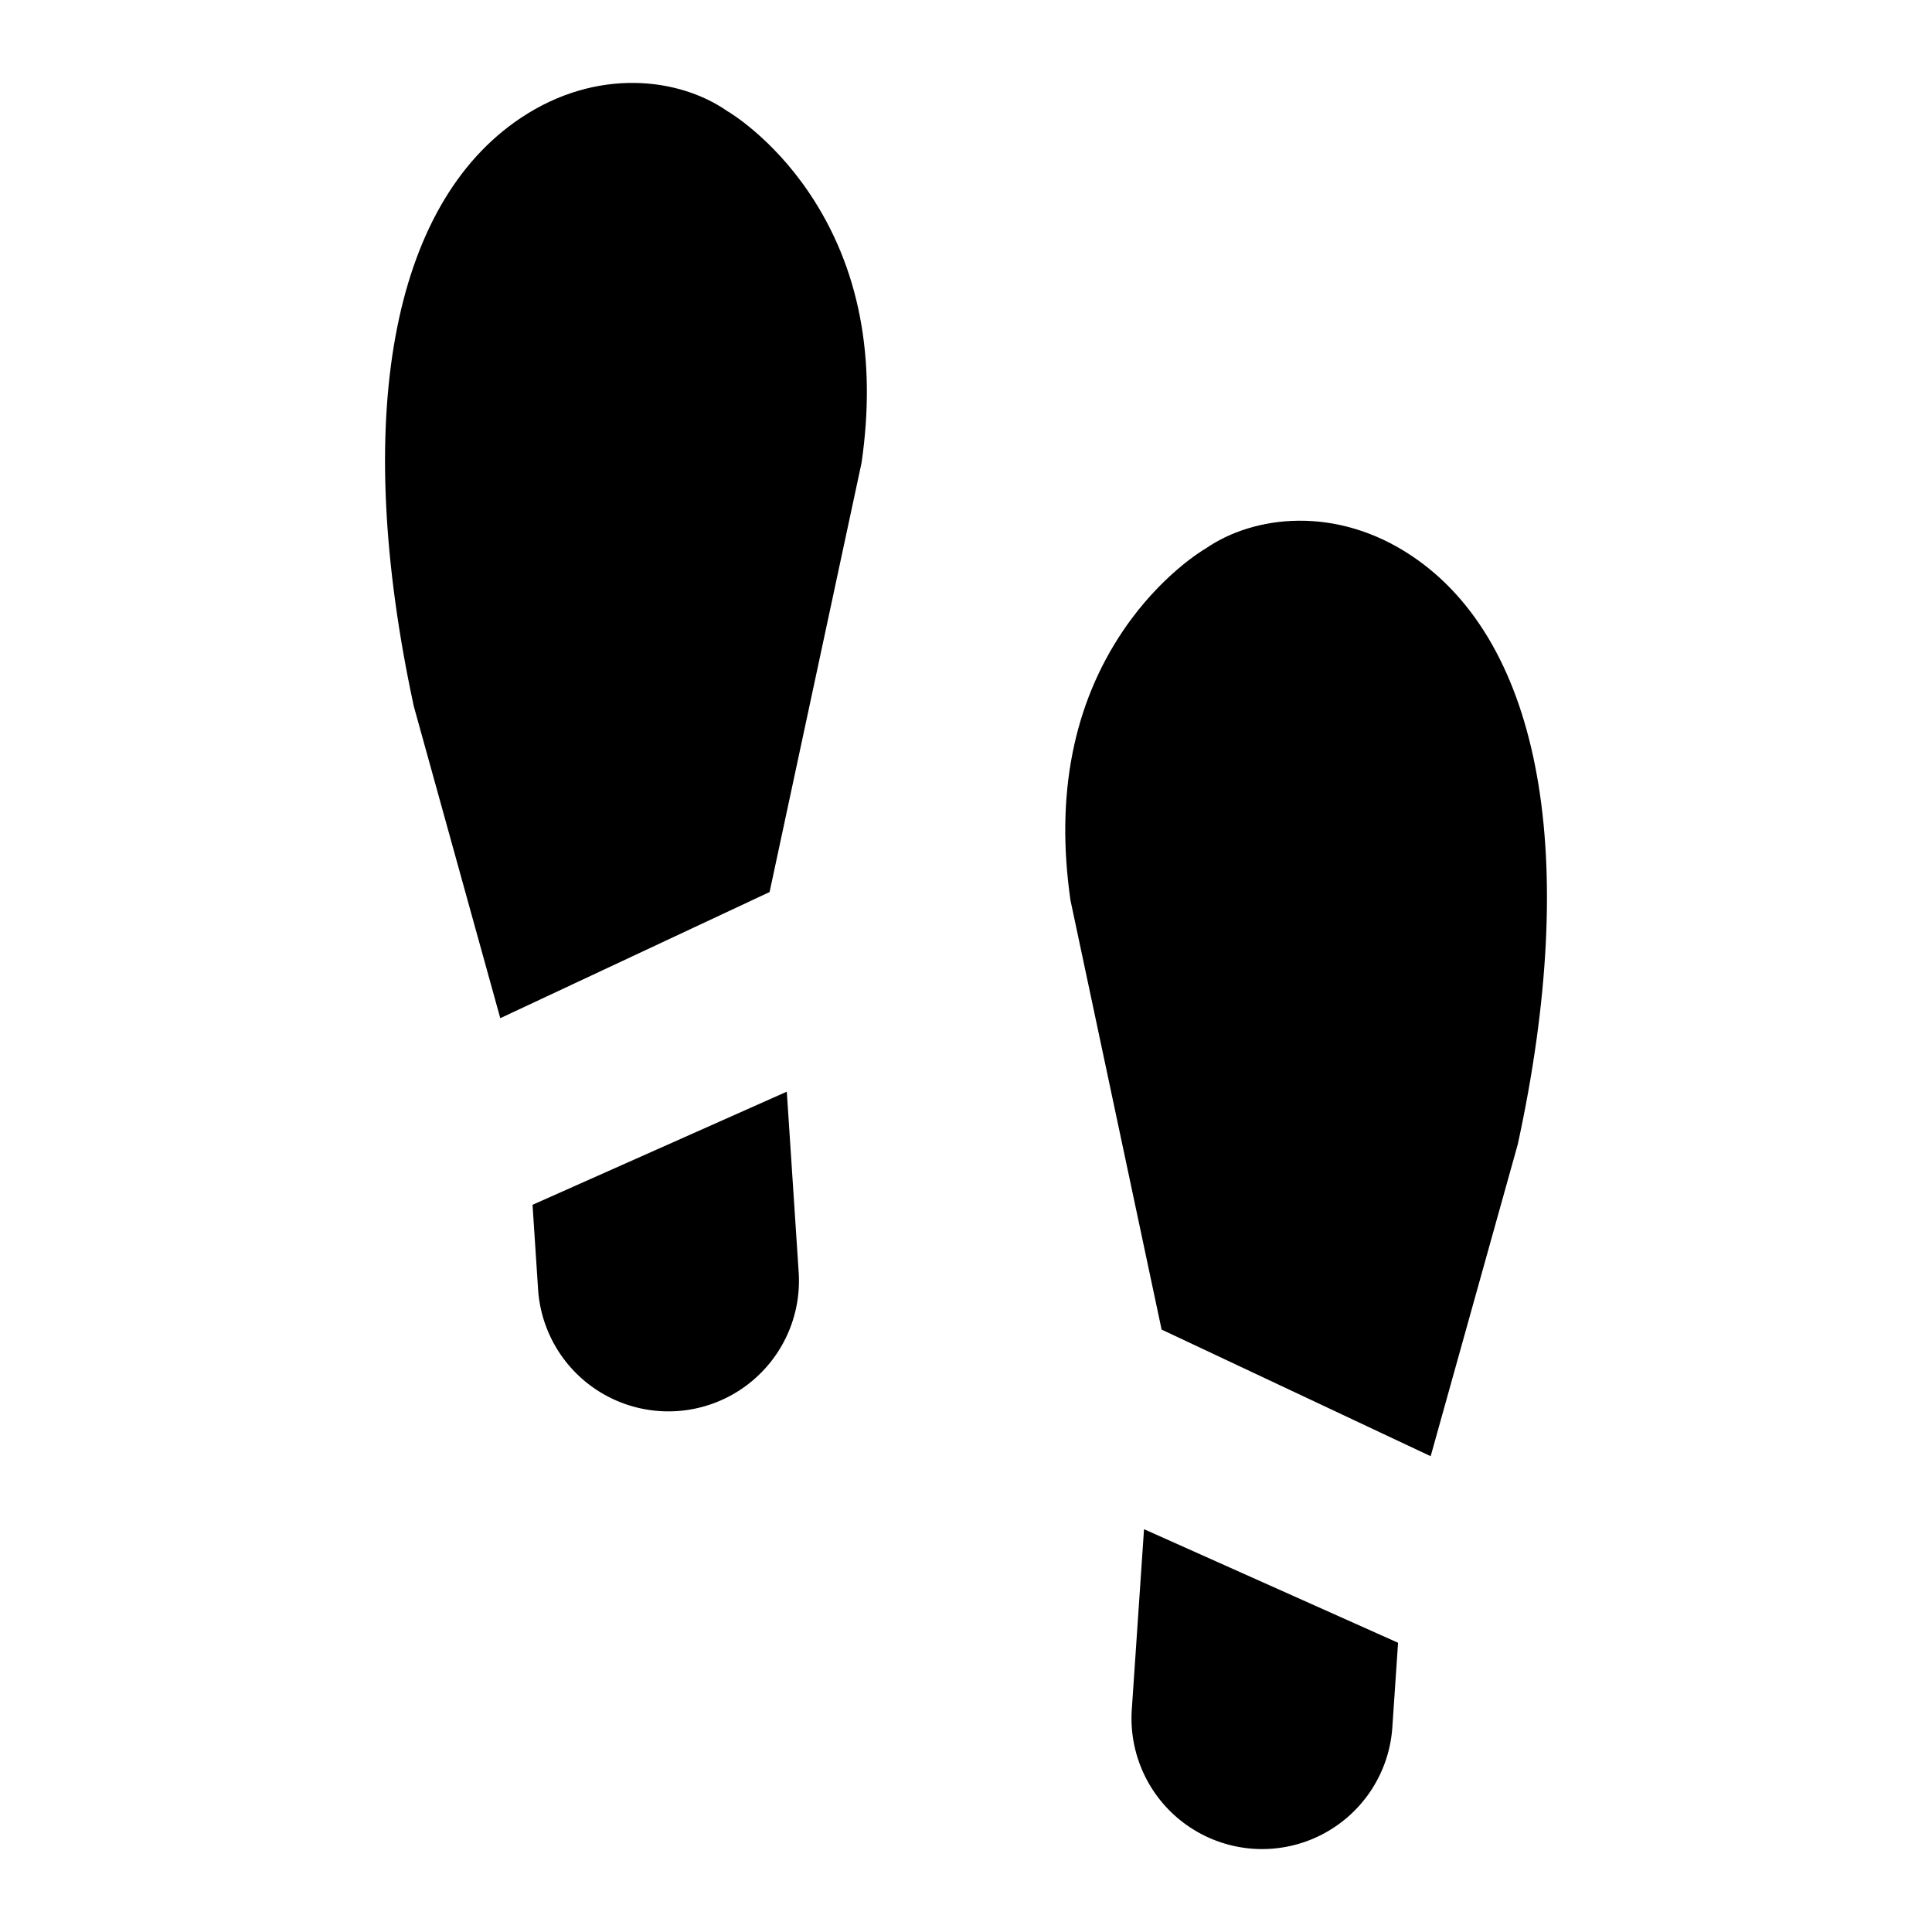 <svg id="Layer_1" height="512" viewBox="0 0 512 512" width="512" xmlns="http://www.w3.org/2000/svg" data-name="Layer 1"><path d="m332.118 489.943a34.6 34.6 0 0 0 36.864-32.183l1.519-22.411-67.324-30.1-3.242 47.835a34.642 34.642 0 0 0 32.183 36.859z"/><path d="m307.837 352.35 71.305 33.561 23.085-82.655c16.523-76.042 6.307-132.859-28.036-155.9-20.142-13.517-41.943-10.763-54.613-2.035-.143.1-.291.191-.442.277-.1.056-11.473 6.713-21.448 21.458-13.3 19.65-18.006 43.717-14 71.538z"/><path d="m208.509 289.305-67.382 29.979 1.473 22.416a34.6 34.6 0 1 0 69.057-4.55z"/><path d="m132.58 269.828 71.368-33.428 24.366-113.715c4.055-27.813-.61-51.888-13.868-71.563-9.948-14.764-21.312-21.443-21.425-21.508-.14-.081-.293-.178-.426-.269-12.652-8.75-34.447-11.546-54.616 1.933-34.387 22.979-44.708 79.778-28.328 155.851z"/></svg>